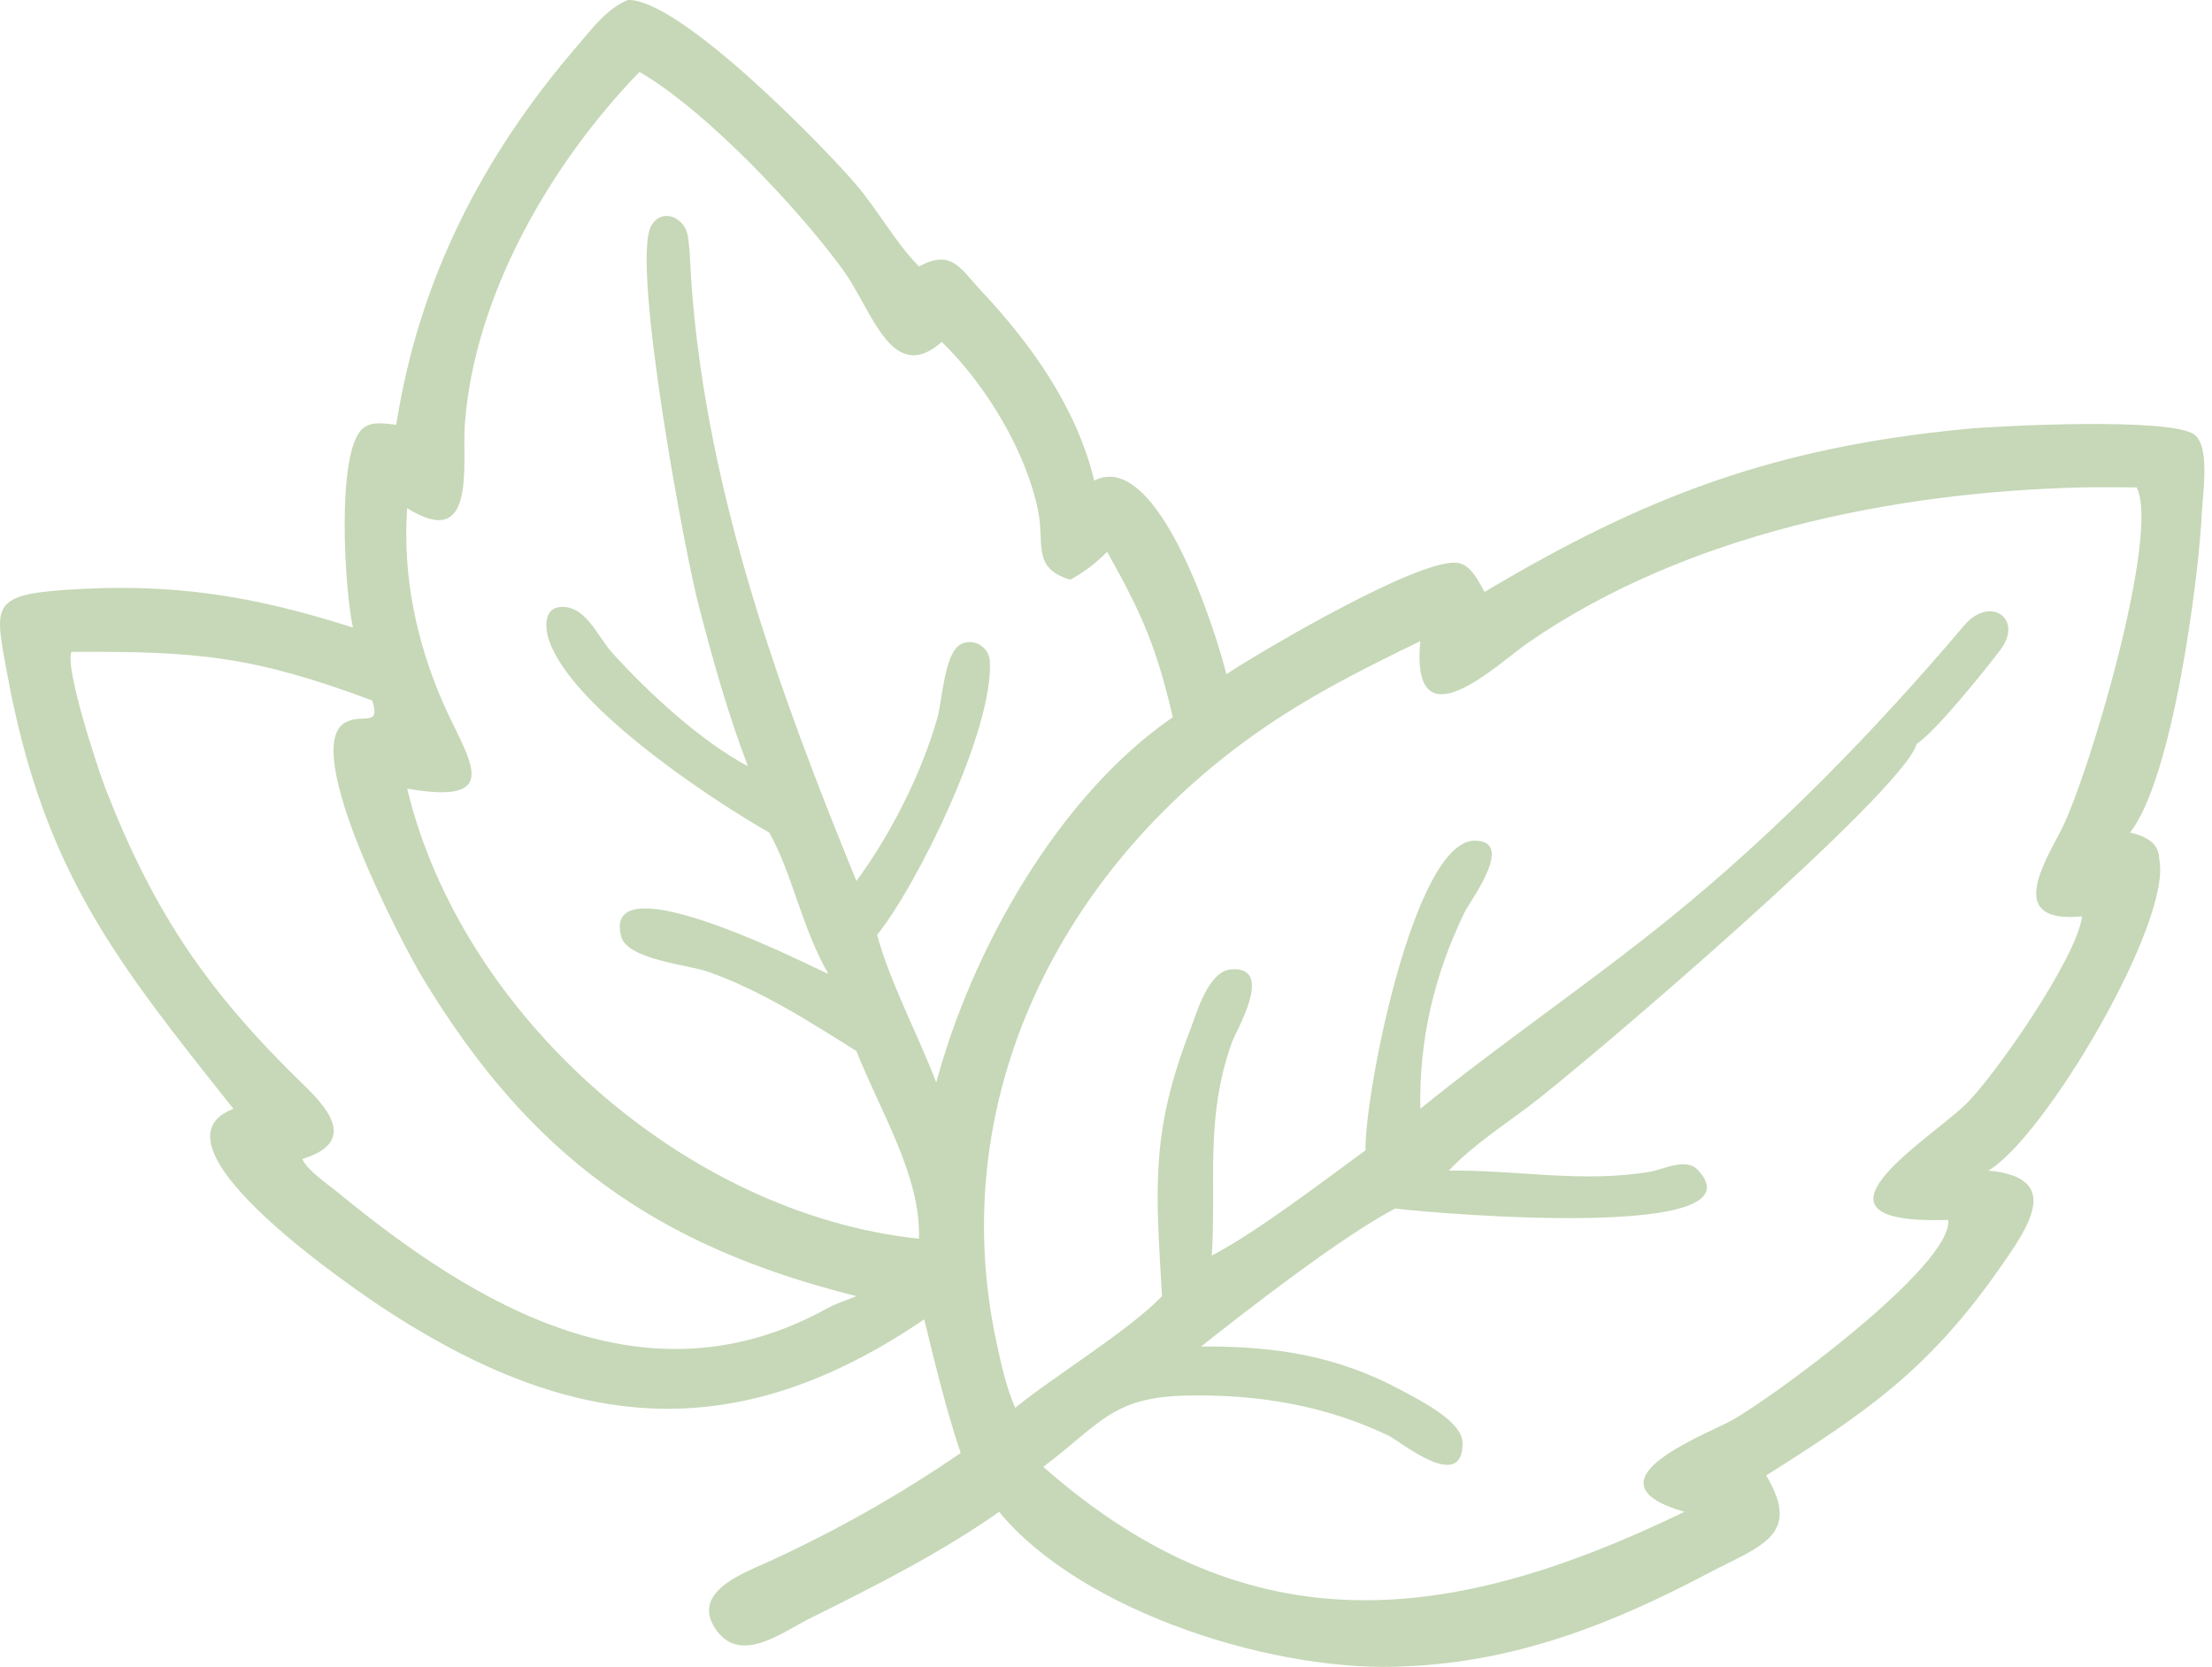 <svg width="211" height="159" viewBox="0 0 211 159" fill="none" xmlns="http://www.w3.org/2000/svg">
<path d="M37.798 40.517C39.951 26.736 45.968 14.916 55.139 4.294C56.537 2.675 57.848 0.857 59.879 0.002C64.832 -0.17 78.704 14.132 81.691 17.641C83.734 20.042 85.359 23.026 87.498 25.252L87.66 25.418C90.794 23.722 91.591 25.609 93.617 27.767C98.436 32.9 102.699 38.917 104.377 45.839C110.499 42.73 116.032 60.443 116.982 64.31L117.441 64.011C120.559 61.996 135.968 52.877 139.217 53.727C140.405 54.038 141.046 55.484 141.612 56.462C156.894 47.358 169.174 42.688 187.486 40.919C190.625 40.616 207.003 39.794 209.305 41.444C210.858 42.559 210.096 47.307 210.026 48.904C209.755 55.101 207.244 74.322 203.176 79.413C204.515 79.707 205.954 80.34 205.959 81.918C207.287 87.829 194.996 108.603 189.654 111.66C196.873 112.315 193.46 117.096 190.697 121.043C183.921 130.72 177.938 134.757 168.473 140.74C171.948 146.531 167.83 147.482 162.895 150.091C153.779 154.909 144.656 158.484 134.228 158.936C122.064 159.677 103.308 153.911 95.304 144.211C89.608 148.204 83.416 151.314 77.189 154.409C74.605 155.693 70.709 158.748 68.363 155.534C65.747 151.95 70.819 150.102 73.052 149.085C79.6 146.104 85.701 142.666 91.637 138.599C90.229 134.385 89.212 130.157 88.162 125.851C70.751 137.662 55.502 136.95 37.34 125.291C34.292 123.336 13.276 109.182 22.267 105.766C11.074 91.683 4.169 83.154 0.704 64.359C-0.496 57.847 -0.997 56.76 6.327 56.261C16.39 55.577 24.109 56.806 33.669 59.86C32.902 56.527 32.009 43.058 34.623 40.854C35.474 40.137 36.788 40.412 37.798 40.517ZM60.997 6.859C52.525 15.61 45.235 28.159 44.337 40.506C44.061 44.302 45.509 52.647 38.839 48.474C38.393 54.884 39.697 61.174 42.263 67.05C44.58 72.355 48.328 76.882 38.839 75.222C43.992 96.744 65.327 115.816 87.66 118.157C87.853 112.158 83.965 106.034 81.694 100.256C77.169 97.424 72.569 94.448 67.494 92.675C65.619 92.02 59.837 91.529 59.255 89.329C57.252 81.761 78.256 92.627 78.867 92.835L79.011 92.886C76.475 88.486 75.545 83.224 73.372 79.413C67.089 75.821 53.755 66.808 52.229 60.576C51.99 59.599 52.029 58.092 53.304 57.916C55.805 57.571 57.02 60.746 58.361 62.23C61.78 66.009 66.805 70.679 71.346 73.091C69.484 68.21 68.067 63.224 66.759 58.174C65.487 53.716 60.129 25.027 62.121 21.544C63.16 19.727 65.359 20.787 65.614 22.526C65.854 24.164 65.861 25.85 65.988 27.502C67.502 47.113 74.278 65.932 81.694 84.036C84.974 79.582 87.922 73.754 89.424 68.446C89.88 66.834 90.072 62.389 91.586 61.496C92.805 60.776 94.339 61.688 94.419 63.038C94.808 69.564 87.478 84.456 83.669 89.168C84.781 93.438 87.671 98.945 89.309 103.262C92.652 90.79 100.84 75.997 111.873 68.412C110.331 61.762 108.939 58.568 105.606 52.633C104.546 53.723 103.426 54.554 102.099 55.3C98.395 54.186 99.664 51.847 99.025 48.716C97.852 42.974 94.023 36.687 89.834 32.61C85.073 36.847 83.16 29.53 80.453 25.799C76.263 20.023 67.41 10.571 60.997 6.859ZM198.609 46.491C180.597 46.927 160.776 50.933 145.741 61.322C142.838 63.328 134.537 71.362 135.481 61.156C130.885 63.385 126.41 65.614 122.119 68.39C101.867 81.489 89.938 104.106 95.038 127.977C95.484 130.063 95.978 132.325 96.837 134.287C100.714 131.141 107.781 126.859 110.846 123.631C110.25 113.495 109.723 108.084 113.513 98.292C114.142 96.668 115.233 92.617 117.461 92.461C121.632 92.169 117.906 98.3 117.484 99.497C114.928 106.74 116.047 112.637 115.587 119.769C119.806 117.578 126.19 112.693 130.26 109.718C130.117 104.661 134.819 80.252 140.638 80.19C144.627 80.148 140.231 85.932 139.714 86.998C136.812 92.986 135.359 99.12 135.481 105.766C143.086 99.574 151.457 93.919 159.201 87.653C169.447 79.362 178.858 69.697 187.352 59.671C189.836 56.739 193.052 59.026 190.821 61.976C189.314 63.969 184.675 69.744 182.828 70.959C181.621 75.51 150.979 101.659 145.869 105.499C143.264 107.458 140.438 109.293 138.197 111.66C144.687 111.578 150.863 112.862 157.364 111.775C158.659 111.558 160.816 110.409 161.925 111.568C168.37 118.307 138.038 115.863 133.078 115.279C128.027 117.922 119.083 124.859 114.565 128.44C121.585 128.386 127.574 129.292 133.814 132.689C135.356 133.528 139.487 135.548 139.511 137.628C139.568 142.481 133.568 137.481 132.522 136.977C126.409 134.029 119.873 132.966 113.11 133.12C106.083 133.279 104.972 135.803 99.517 139.919C119.499 157.521 138.769 154.796 160.678 144.211C150.87 141.359 162.324 137.023 165.054 135.558C168.822 133.535 186.285 120.73 185.845 116.364C170.77 116.864 183.67 108.948 187.382 105.458C190.177 102.83 198.152 91.297 198.609 87.407C191.582 88.096 194.68 82.83 196.526 79.345C199.123 74.446 206.128 50.852 203.806 46.491C202.075 46.487 200.339 46.456 198.609 46.491ZM6.821 62.179C6.143 63.689 9.37 73.447 10.077 75.259C14.755 87.242 19.899 94.706 29.124 103.639C31.734 106.165 33.736 109.062 28.831 110.556C29.324 111.658 31.249 112.938 32.19 113.712C45.441 124.607 61.754 134.381 79.011 124.742C79.889 124.277 80.797 124.025 81.694 123.631C62.44 118.837 50.517 110.152 40.315 93.27C38.392 90.088 28.504 71.291 32.954 68.905C34.616 68.014 36.324 69.422 35.513 66.818C24.112 62.567 18.826 62.111 6.821 62.179Z" fill="#C6D8B7"/>
</svg>
